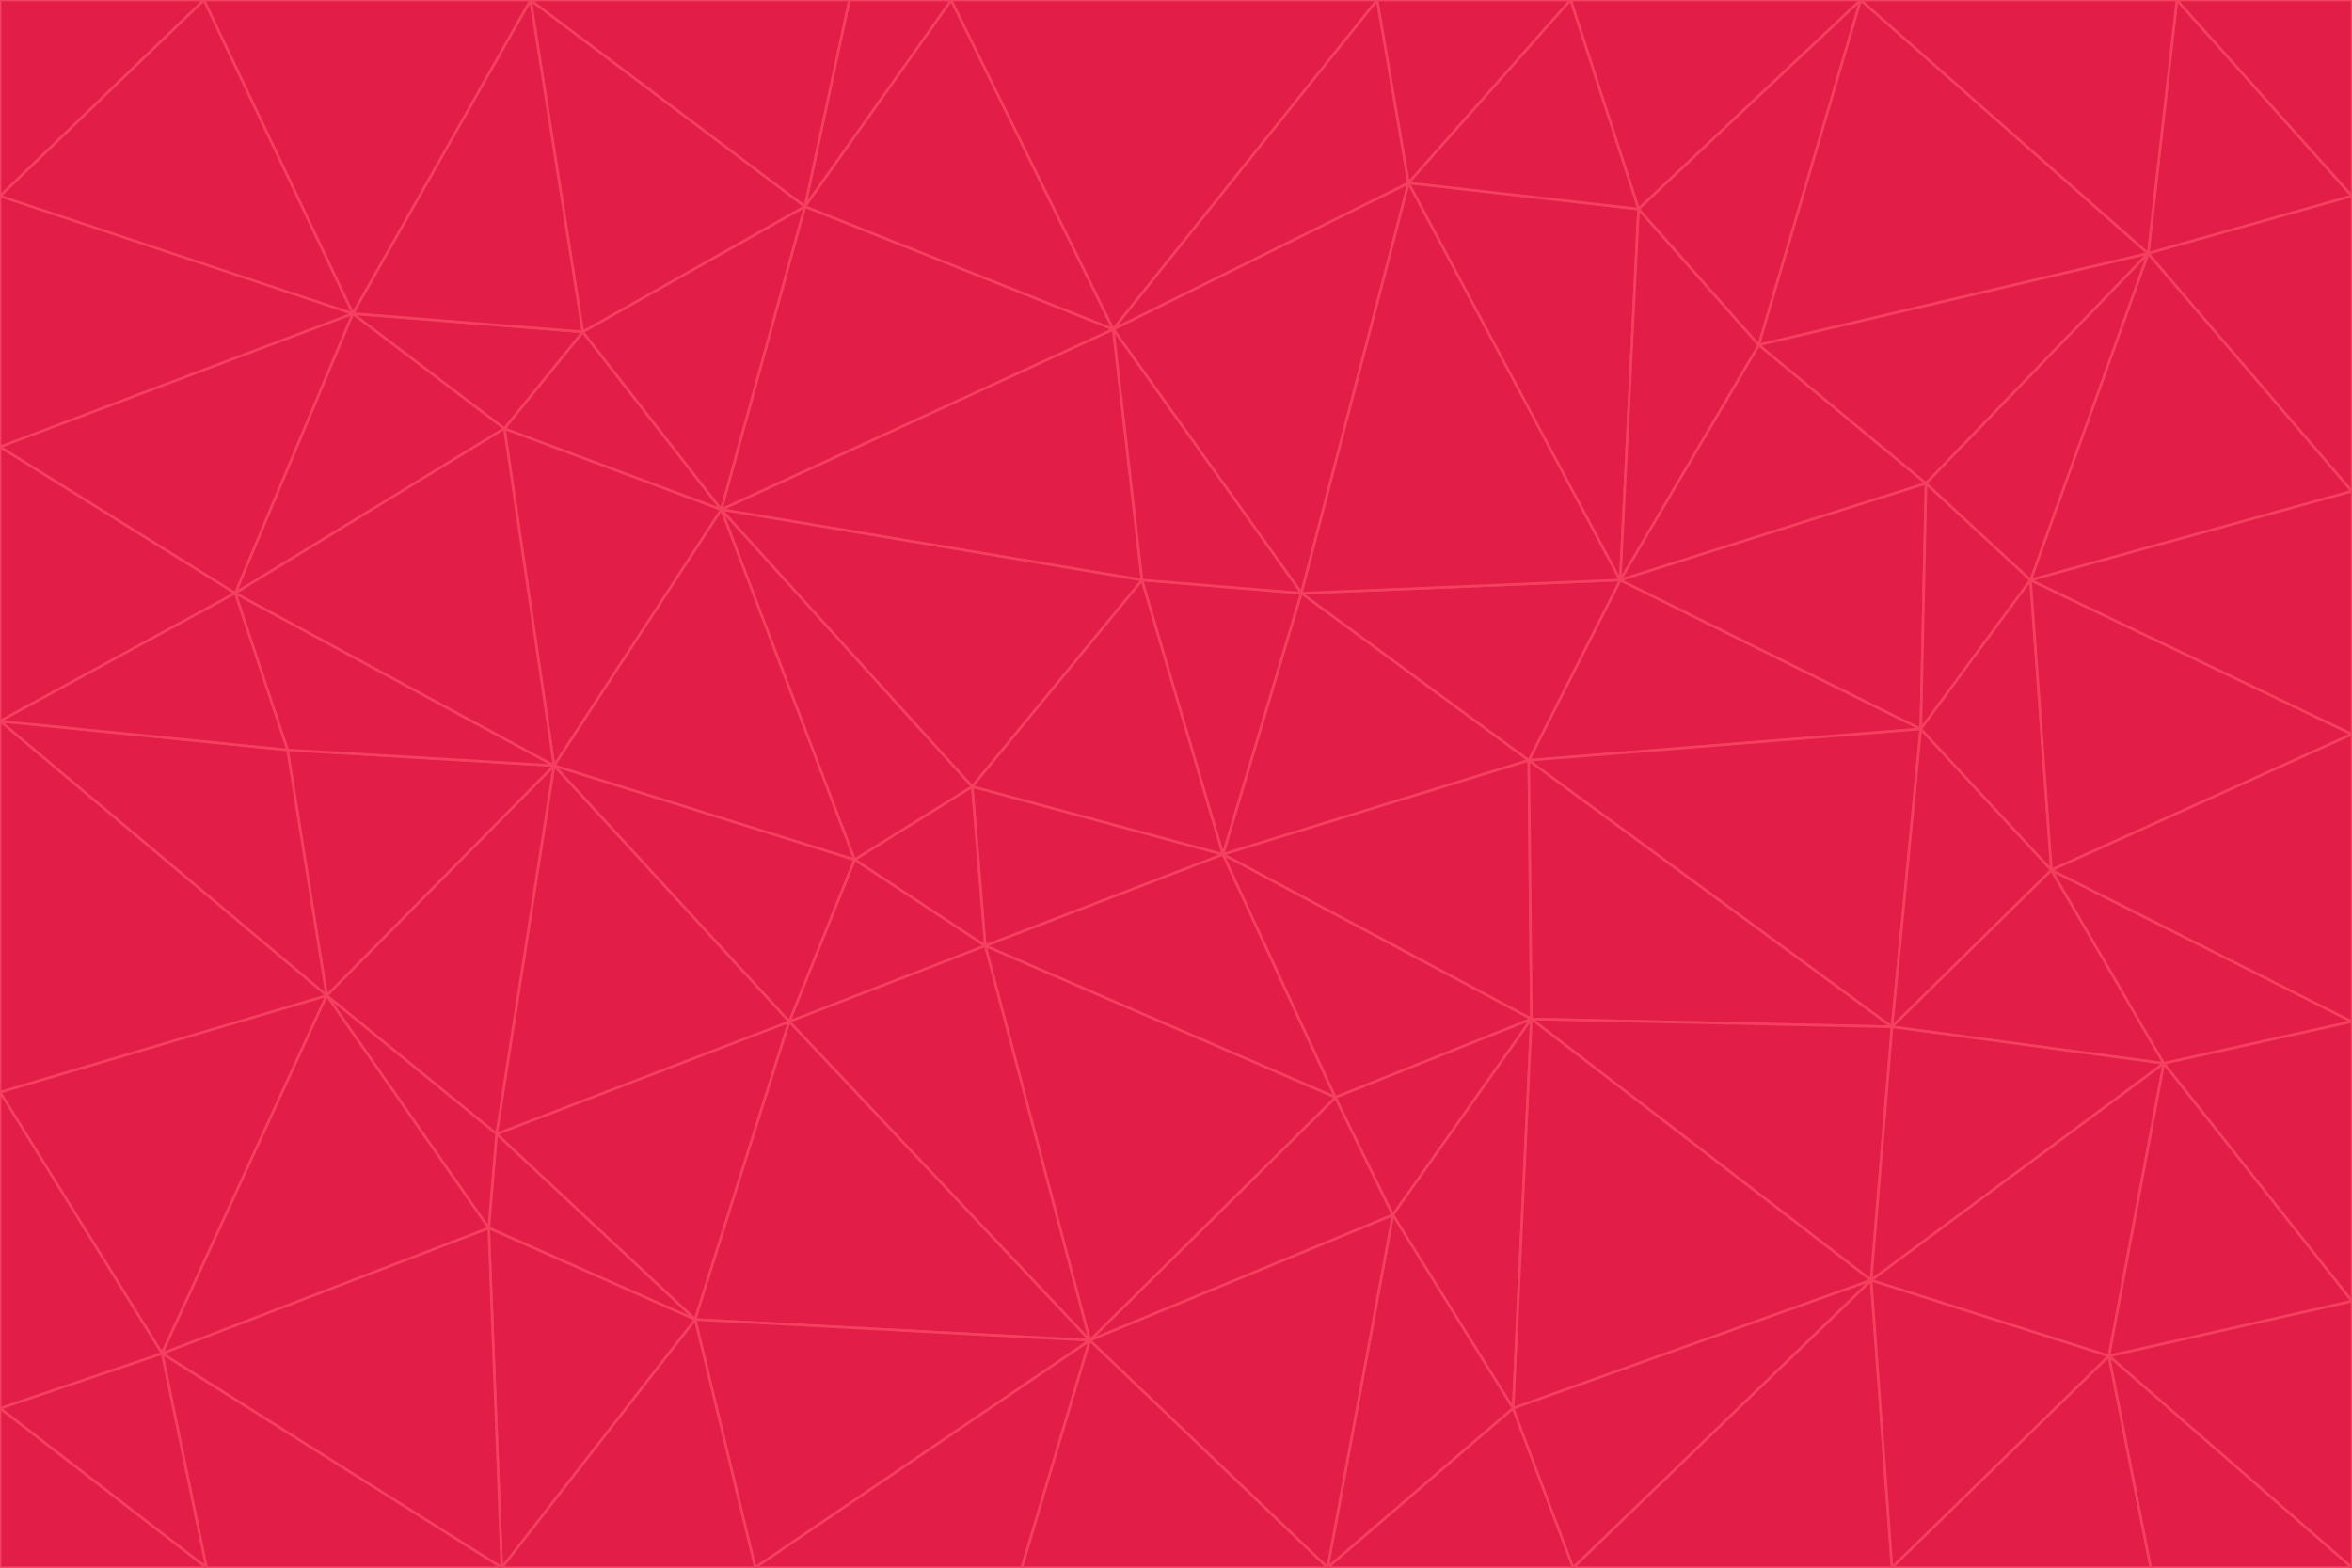 <svg id="visual" viewBox="0 0 900 600" width="900" height="600" xmlns="http://www.w3.org/2000/svg" xmlns:xlink="http://www.w3.org/1999/xlink" version="1.1"><g stroke-width="1" stroke-linejoin="bevel"><path d="M468 327L372 301L377 362Z" fill="#e11d48" stroke="#f43f5e"></path><path d="M372 301L327 329L377 362Z" fill="#e11d48" stroke="#f43f5e"></path><path d="M468 327L437 222L372 301Z" fill="#e11d48" stroke="#f43f5e"></path><path d="M372 301L276 195L327 329Z" fill="#e11d48" stroke="#f43f5e"></path><path d="M468 327L498 227L437 222Z" fill="#e11d48" stroke="#f43f5e"></path><path d="M327 329L302 391L377 362Z" fill="#e11d48" stroke="#f43f5e"></path><path d="M377 362L511 420L468 327Z" fill="#e11d48" stroke="#f43f5e"></path><path d="M533 465L511 420L417 513Z" fill="#e11d48" stroke="#f43f5e"></path><path d="M468 327L585 291L498 227Z" fill="#e11d48" stroke="#f43f5e"></path><path d="M586 390L585 291L468 327Z" fill="#e11d48" stroke="#f43f5e"></path><path d="M417 513L511 420L377 362Z" fill="#e11d48" stroke="#f43f5e"></path><path d="M511 420L586 390L468 327Z" fill="#e11d48" stroke="#f43f5e"></path><path d="M533 465L586 390L511 420Z" fill="#e11d48" stroke="#f43f5e"></path><path d="M302 391L417 513L377 362Z" fill="#e11d48" stroke="#f43f5e"></path><path d="M426 126L276 195L437 222Z" fill="#e11d48" stroke="#f43f5e"></path><path d="M437 222L276 195L372 301Z" fill="#e11d48" stroke="#f43f5e"></path><path d="M327 329L212 293L302 391Z" fill="#e11d48" stroke="#f43f5e"></path><path d="M539 70L426 126L498 227Z" fill="#e11d48" stroke="#f43f5e"></path><path d="M498 227L426 126L437 222Z" fill="#e11d48" stroke="#f43f5e"></path><path d="M276 195L212 293L327 329Z" fill="#e11d48" stroke="#f43f5e"></path><path d="M735 279L620 222L585 291Z" fill="#e11d48" stroke="#f43f5e"></path><path d="M585 291L620 222L498 227Z" fill="#e11d48" stroke="#f43f5e"></path><path d="M190 434L266 505L302 391Z" fill="#e11d48" stroke="#f43f5e"></path><path d="M302 391L266 505L417 513Z" fill="#e11d48" stroke="#f43f5e"></path><path d="M212 293L190 434L302 391Z" fill="#e11d48" stroke="#f43f5e"></path><path d="M533 465L579 539L586 390Z" fill="#e11d48" stroke="#f43f5e"></path><path d="M586 390L724 393L585 291Z" fill="#e11d48" stroke="#f43f5e"></path><path d="M508 600L579 539L533 465Z" fill="#e11d48" stroke="#f43f5e"></path><path d="M508 600L533 465L417 513Z" fill="#e11d48" stroke="#f43f5e"></path><path d="M190 434L187 470L266 505Z" fill="#e11d48" stroke="#f43f5e"></path><path d="M426 126L308 79L276 195Z" fill="#e11d48" stroke="#f43f5e"></path><path d="M276 195L193 164L212 293Z" fill="#e11d48" stroke="#f43f5e"></path><path d="M289 600L417 513L266 505Z" fill="#e11d48" stroke="#f43f5e"></path><path d="M289 600L391 600L417 513Z" fill="#e11d48" stroke="#f43f5e"></path><path d="M223 127L193 164L276 195Z" fill="#e11d48" stroke="#f43f5e"></path><path d="M212 293L125 381L190 434Z" fill="#e11d48" stroke="#f43f5e"></path><path d="M190 434L125 381L187 470Z" fill="#e11d48" stroke="#f43f5e"></path><path d="M308 79L223 127L276 195Z" fill="#e11d48" stroke="#f43f5e"></path><path d="M620 222L539 70L498 227Z" fill="#e11d48" stroke="#f43f5e"></path><path d="M426 126L364 0L308 79Z" fill="#e11d48" stroke="#f43f5e"></path><path d="M391 600L508 600L417 513Z" fill="#e11d48" stroke="#f43f5e"></path><path d="M110 287L125 381L212 293Z" fill="#e11d48" stroke="#f43f5e"></path><path d="M192 600L289 600L266 505Z" fill="#e11d48" stroke="#f43f5e"></path><path d="M90 227L110 287L212 293Z" fill="#e11d48" stroke="#f43f5e"></path><path d="M716 490L724 393L586 390Z" fill="#e11d48" stroke="#f43f5e"></path><path d="M620 222L627 80L539 70Z" fill="#e11d48" stroke="#f43f5e"></path><path d="M724 393L735 279L585 291Z" fill="#e11d48" stroke="#f43f5e"></path><path d="M737 185L673 132L620 222Z" fill="#e11d48" stroke="#f43f5e"></path><path d="M673 132L627 80L620 222Z" fill="#e11d48" stroke="#f43f5e"></path><path d="M508 600L602 600L579 539Z" fill="#e11d48" stroke="#f43f5e"></path><path d="M579 539L716 490L586 390Z" fill="#e11d48" stroke="#f43f5e"></path><path d="M527 0L364 0L426 126Z" fill="#e11d48" stroke="#f43f5e"></path><path d="M308 79L203 0L223 127Z" fill="#e11d48" stroke="#f43f5e"></path><path d="M527 0L426 126L539 70Z" fill="#e11d48" stroke="#f43f5e"></path><path d="M364 0L325 0L308 79Z" fill="#e11d48" stroke="#f43f5e"></path><path d="M135 120L90 227L193 164Z" fill="#e11d48" stroke="#f43f5e"></path><path d="M602 600L716 490L579 539Z" fill="#e11d48" stroke="#f43f5e"></path><path d="M724 393L785 333L735 279Z" fill="#e11d48" stroke="#f43f5e"></path><path d="M135 120L193 164L223 127Z" fill="#e11d48" stroke="#f43f5e"></path><path d="M193 164L90 227L212 293Z" fill="#e11d48" stroke="#f43f5e"></path><path d="M0 418L62 518L125 381Z" fill="#e11d48" stroke="#f43f5e"></path><path d="M601 0L527 0L539 70Z" fill="#e11d48" stroke="#f43f5e"></path><path d="M203 0L135 120L223 127Z" fill="#e11d48" stroke="#f43f5e"></path><path d="M712 0L601 0L627 80Z" fill="#e11d48" stroke="#f43f5e"></path><path d="M735 279L737 185L620 222Z" fill="#e11d48" stroke="#f43f5e"></path><path d="M187 470L192 600L266 505Z" fill="#e11d48" stroke="#f43f5e"></path><path d="M62 518L192 600L187 470Z" fill="#e11d48" stroke="#f43f5e"></path><path d="M828 407L785 333L724 393Z" fill="#e11d48" stroke="#f43f5e"></path><path d="M735 279L777 222L737 185Z" fill="#e11d48" stroke="#f43f5e"></path><path d="M785 333L777 222L735 279Z" fill="#e11d48" stroke="#f43f5e"></path><path d="M712 0L627 80L673 132Z" fill="#e11d48" stroke="#f43f5e"></path><path d="M712 0L673 132L822 97Z" fill="#e11d48" stroke="#f43f5e"></path><path d="M627 80L601 0L539 70Z" fill="#e11d48" stroke="#f43f5e"></path><path d="M325 0L203 0L308 79Z" fill="#e11d48" stroke="#f43f5e"></path><path d="M0 276L125 381L110 287Z" fill="#e11d48" stroke="#f43f5e"></path><path d="M125 381L62 518L187 470Z" fill="#e11d48" stroke="#f43f5e"></path><path d="M602 600L724 600L716 490Z" fill="#e11d48" stroke="#f43f5e"></path><path d="M716 490L828 407L724 393Z" fill="#e11d48" stroke="#f43f5e"></path><path d="M807 519L828 407L716 490Z" fill="#e11d48" stroke="#f43f5e"></path><path d="M785 333L900 281L777 222Z" fill="#e11d48" stroke="#f43f5e"></path><path d="M0 171L0 276L90 227Z" fill="#e11d48" stroke="#f43f5e"></path><path d="M90 227L0 276L110 287Z" fill="#e11d48" stroke="#f43f5e"></path><path d="M0 171L90 227L135 120Z" fill="#e11d48" stroke="#f43f5e"></path><path d="M0 276L0 418L125 381Z" fill="#e11d48" stroke="#f43f5e"></path><path d="M62 518L79 600L192 600Z" fill="#e11d48" stroke="#f43f5e"></path><path d="M0 539L79 600L62 518Z" fill="#e11d48" stroke="#f43f5e"></path><path d="M724 600L807 519L716 490Z" fill="#e11d48" stroke="#f43f5e"></path><path d="M822 97L673 132L737 185Z" fill="#e11d48" stroke="#f43f5e"></path><path d="M0 75L0 171L135 120Z" fill="#e11d48" stroke="#f43f5e"></path><path d="M0 418L0 539L62 518Z" fill="#e11d48" stroke="#f43f5e"></path><path d="M900 188L822 97L777 222Z" fill="#e11d48" stroke="#f43f5e"></path><path d="M777 222L822 97L737 185Z" fill="#e11d48" stroke="#f43f5e"></path><path d="M203 0L78 0L135 120Z" fill="#e11d48" stroke="#f43f5e"></path><path d="M900 391L785 333L828 407Z" fill="#e11d48" stroke="#f43f5e"></path><path d="M900 391L900 281L785 333Z" fill="#e11d48" stroke="#f43f5e"></path><path d="M78 0L0 75L135 120Z" fill="#e11d48" stroke="#f43f5e"></path><path d="M900 498L900 391L828 407Z" fill="#e11d48" stroke="#f43f5e"></path><path d="M724 600L823 600L807 519Z" fill="#e11d48" stroke="#f43f5e"></path><path d="M807 519L900 498L828 407Z" fill="#e11d48" stroke="#f43f5e"></path><path d="M0 539L0 600L79 600Z" fill="#e11d48" stroke="#f43f5e"></path><path d="M900 281L900 188L777 222Z" fill="#e11d48" stroke="#f43f5e"></path><path d="M900 600L900 498L807 519Z" fill="#e11d48" stroke="#f43f5e"></path><path d="M78 0L0 0L0 75Z" fill="#e11d48" stroke="#f43f5e"></path><path d="M900 75L833 0L822 97Z" fill="#e11d48" stroke="#f43f5e"></path><path d="M822 97L833 0L712 0Z" fill="#e11d48" stroke="#f43f5e"></path><path d="M900 188L900 75L822 97Z" fill="#e11d48" stroke="#f43f5e"></path><path d="M823 600L900 600L807 519Z" fill="#e11d48" stroke="#f43f5e"></path><path d="M900 75L900 0L833 0Z" fill="#e11d48" stroke="#f43f5e"></path></g></svg>